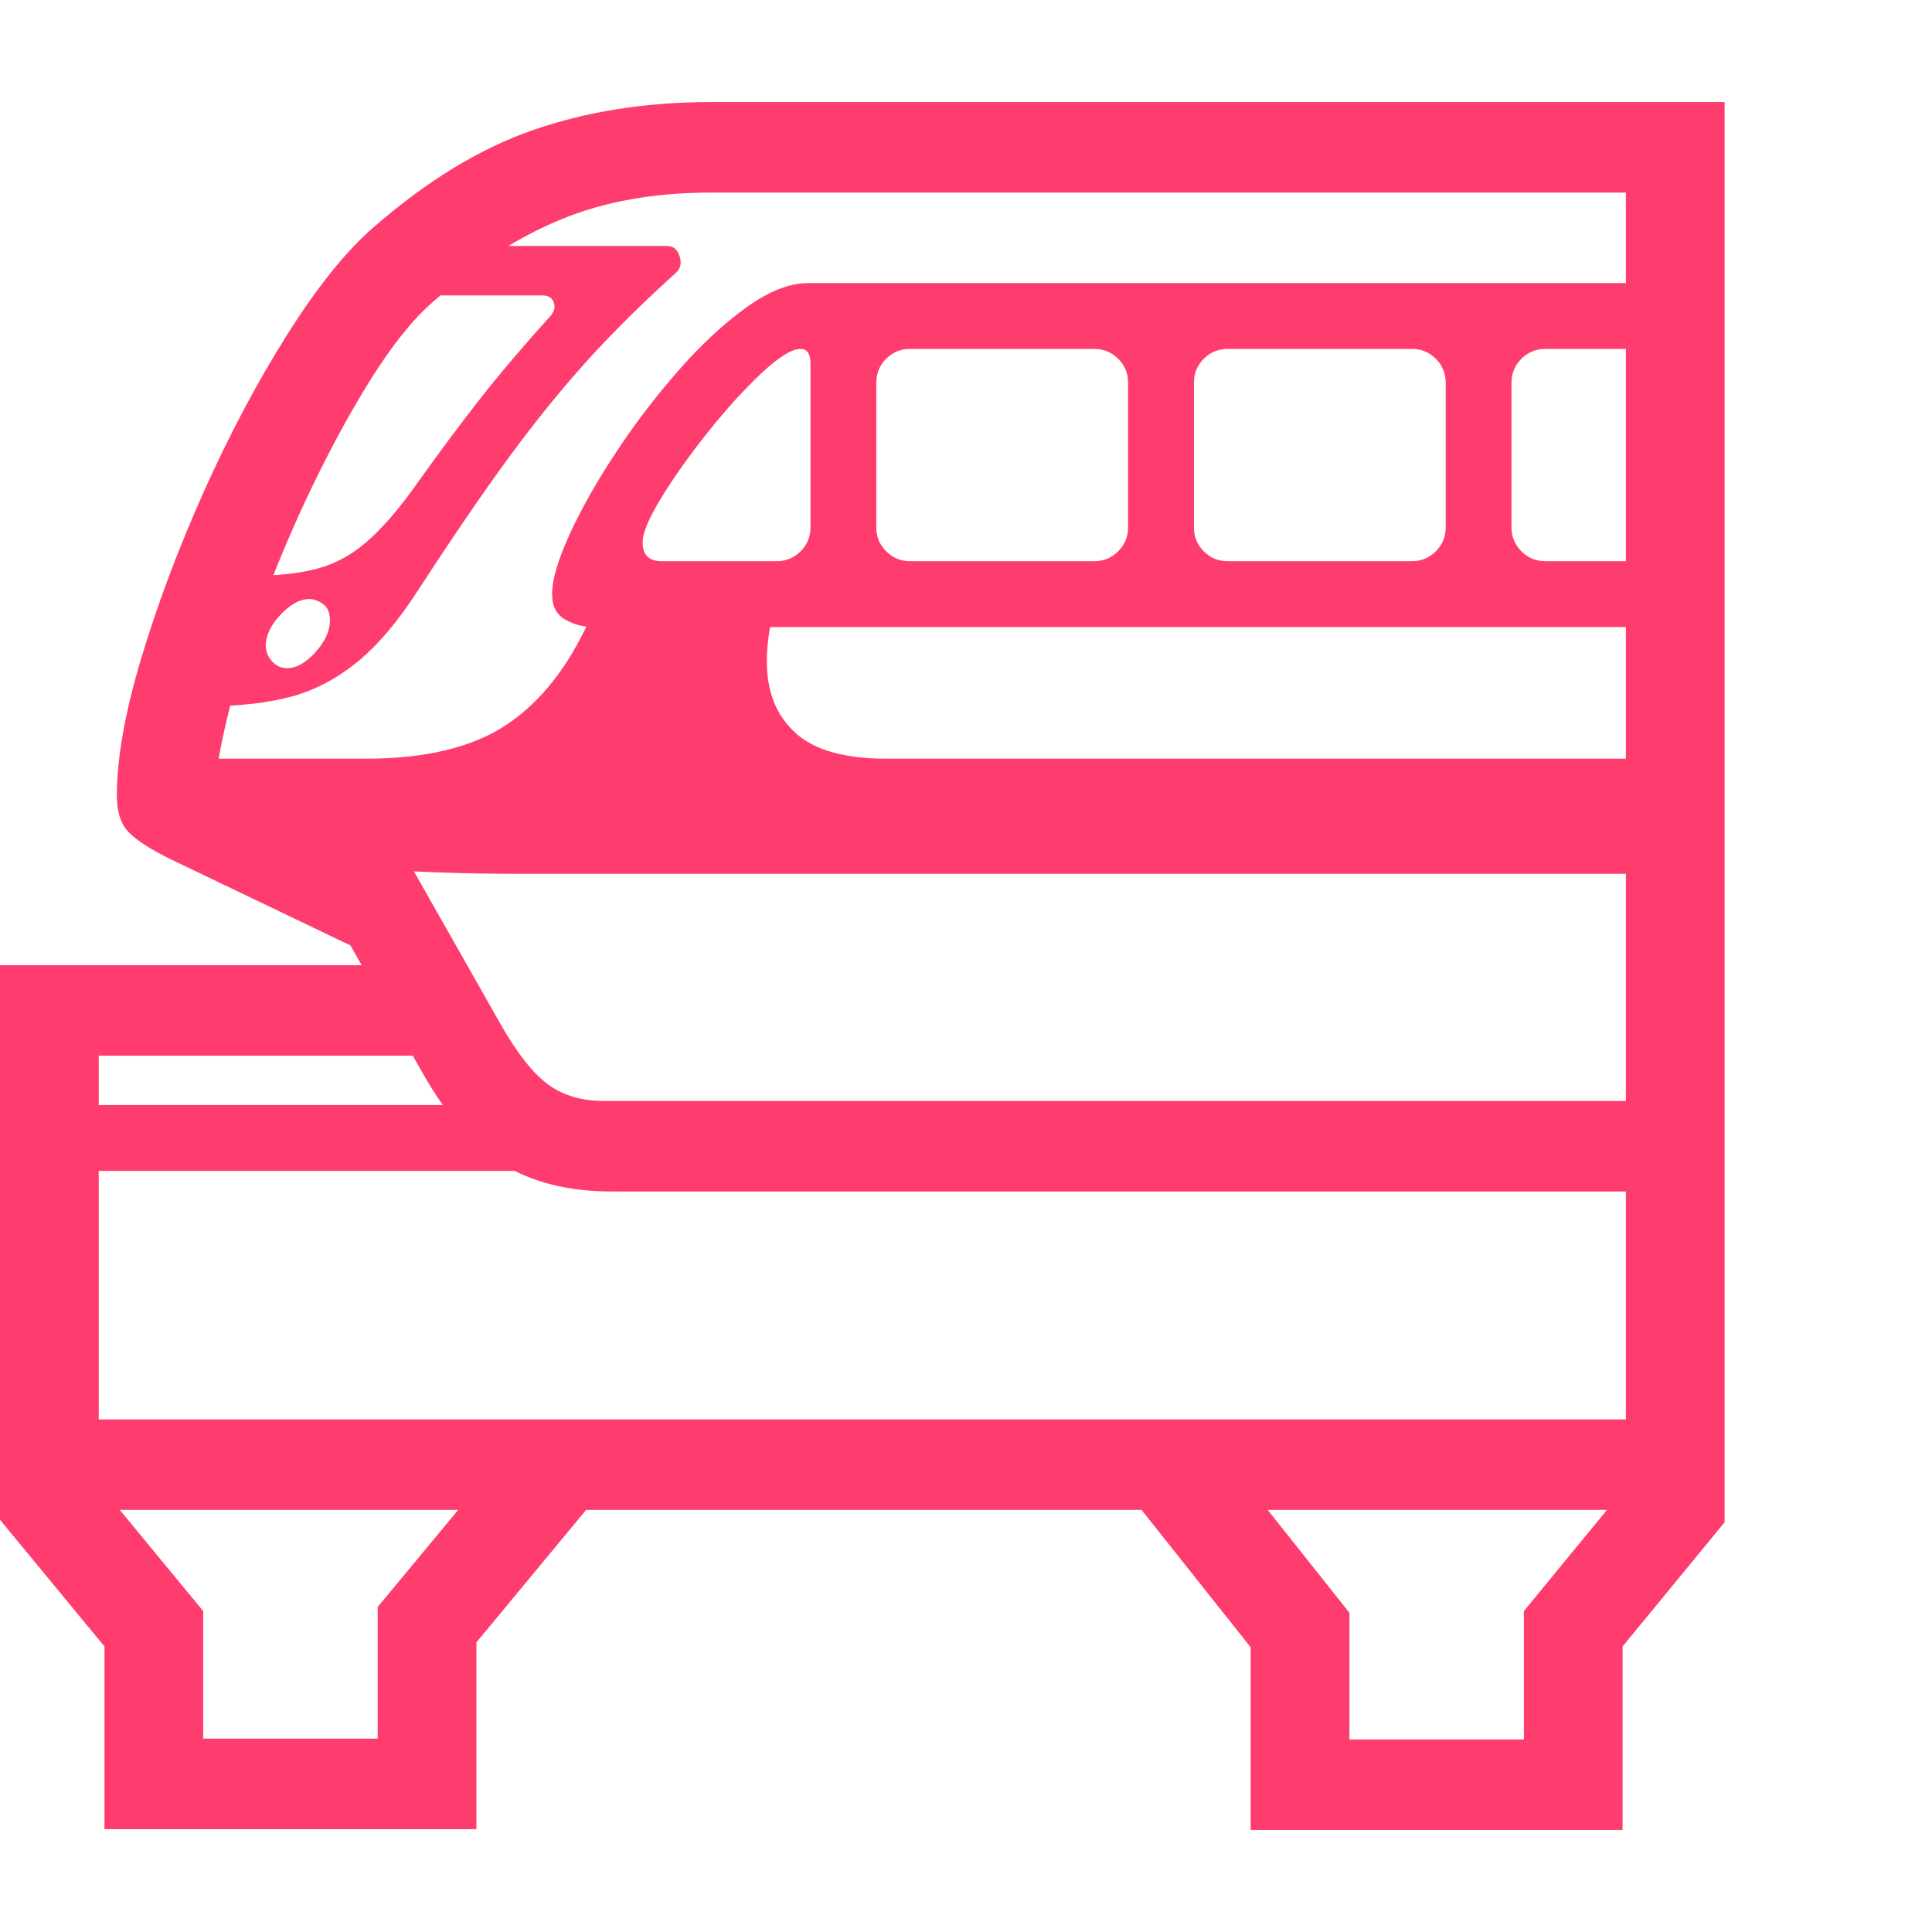 <svg version="1.1" xmlns="http://www.w3.org/2000/svg" style="fill:rgba(0,0,0,1.0)" width="256" height="256" viewBox="0 0 36.688 32.812"><path fill="rgb(255, 60, 110)" d="M11.625 20.688 C10.792 20.688 10.096 20.513 9.539 20.164 C8.982 19.815 8.474 19.234 8.016 18.422 L6.656 16.016 L3.266 14.391 C2.88 14.203 2.609 14.031 2.453 13.875 C2.297 13.719 2.219 13.484 2.219 13.172 C2.219 12.464 2.372 11.596 2.68 10.57 C2.987 9.544 3.383 8.49 3.867 7.406 C4.352 6.323 4.878 5.331 5.445 4.43 C6.013 3.529 6.552 2.854 7.062 2.406 C8.083 1.51 9.104 0.885 10.125 0.531 C11.146 0.177 12.271 -0 13.5 -0 L32.75 -0 L32.75 20.688 Z M1.984 32.797 L1.984 29.328 L0 26.922 L0 16.391 L8.594 16.391 L8.594 18.109 L1.875 18.109 L1.875 26.25 L3.859 28.656 L3.859 31.078 L7.172 31.078 L7.172 28.578 L10.062 25.094 L11.156 26.703 L9.047 29.25 L9.047 32.797 Z M1.234 20.297 L1.234 19.047 L13.312 19.047 L13.312 20.297 Z M1.031 26.734 L1.031 25.016 L31.969 25.016 L31.969 26.734 Z M5.453 10.75 C5.63 10.75 5.81 10.648 5.992 10.445 C6.174 10.242 6.266 10.042 6.266 9.844 C6.266 9.698 6.221 9.594 6.133 9.531 C6.044 9.469 5.958 9.438 5.875 9.438 C5.698 9.438 5.516 9.536 5.328 9.734 C5.141 9.932 5.047 10.13 5.047 10.328 C5.047 10.432 5.086 10.529 5.164 10.617 C5.242 10.706 5.339 10.75 5.453 10.75 Z M4.016 11.469 L4.703 9 C5.224 9 5.656 8.956 6 8.867 C6.344 8.779 6.659 8.612 6.945 8.367 C7.232 8.122 7.536 7.776 7.859 7.328 C8.318 6.682 8.74 6.115 9.125 5.625 C9.51 5.135 9.953 4.615 10.453 4.062 C10.526 3.979 10.547 3.893 10.516 3.805 C10.484 3.716 10.411 3.672 10.297 3.672 L7.656 3.672 L8.672 2.734 L12.672 2.734 C12.786 2.734 12.865 2.799 12.906 2.93 C12.948 3.06 12.922 3.167 12.828 3.25 C12.203 3.813 11.643 4.367 11.148 4.914 C10.654 5.461 10.156 6.076 9.656 6.758 C9.156 7.44 8.589 8.271 7.953 9.25 C7.557 9.865 7.161 10.331 6.766 10.648 C6.37 10.966 5.951 11.182 5.508 11.297 C5.065 11.411 4.568 11.469 4.016 11.469 Z M23.75 32.812 L23.75 29.344 L21.641 26.688 L22.844 25.188 L25.625 28.688 L25.625 31.094 L28.938 31.094 L28.938 28.656 L30.875 26.297 L30.875 18.422 L32.75 18.422 L32.75 26.969 L30.812 29.328 L30.812 32.812 Z M9.922 14.656 C8.776 14.656 7.786 14.62 6.953 14.547 C6.12 14.474 5.359 14.357 4.672 14.195 C3.984 14.034 3.281 13.823 2.562 13.562 L2.391 12.469 L6.953 12.469 C8.089 12.469 8.979 12.253 9.625 11.82 C10.271 11.388 10.797 10.719 11.203 9.812 L14.656 9.812 C14.594 10.094 14.562 10.365 14.562 10.625 C14.562 11.198 14.742 11.648 15.102 11.977 C15.461 12.305 16.036 12.469 16.828 12.469 L31.688 12.469 L31.688 14.656 Z M12.562 8.719 L14.75 8.719 C14.927 8.719 15.078 8.656 15.203 8.531 C15.328 8.406 15.391 8.255 15.391 8.078 L15.391 4.969 C15.391 4.781 15.328 4.688 15.203 4.688 C15.036 4.688 14.789 4.841 14.461 5.148 C14.133 5.456 13.794 5.828 13.445 6.266 C13.096 6.703 12.802 7.117 12.562 7.508 C12.323 7.898 12.203 8.182 12.203 8.359 C12.203 8.599 12.323 8.719 12.562 8.719 Z M11.469 18.969 L30.875 18.969 L30.875 1.719 L13.5 1.719 C12.427 1.719 11.479 1.888 10.656 2.227 C9.833 2.565 9.021 3.089 8.219 3.797 C7.844 4.12 7.448 4.615 7.031 5.281 C6.615 5.948 6.208 6.703 5.812 7.547 C5.417 8.391 5.07 9.25 4.773 10.125 C4.477 11 4.266 11.802 4.141 12.531 C4.13 12.562 4.122 12.599 4.117 12.641 C4.112 12.682 4.109 12.714 4.109 12.734 L7.781 14.469 L9.5 17.5 C9.813 18.052 10.112 18.435 10.398 18.648 C10.685 18.862 11.042 18.969 11.469 18.969 Z M17.281 8.719 L20.781 8.719 C20.958 8.719 21.109 8.656 21.234 8.531 C21.359 8.406 21.422 8.255 21.422 8.078 L21.422 5.328 C21.422 5.151 21.359 5 21.234 4.875 C21.109 4.75 20.958 4.688 20.781 4.688 L17.281 4.688 C17.104 4.688 16.953 4.75 16.828 4.875 C16.703 5 16.641 5.151 16.641 5.328 L16.641 8.078 C16.641 8.255 16.703 8.406 16.828 8.531 C16.953 8.656 17.104 8.719 17.281 8.719 Z M11.266 9.969 C11.078 9.969 10.901 9.922 10.734 9.828 C10.568 9.734 10.484 9.573 10.484 9.344 C10.484 9.073 10.594 8.698 10.812 8.219 C11.031 7.74 11.32 7.227 11.68 6.68 C12.039 6.133 12.435 5.612 12.867 5.117 C13.299 4.622 13.732 4.219 14.164 3.906 C14.596 3.594 14.99 3.438 15.344 3.438 L31.641 3.438 L31.641 9.969 Z M23.312 8.719 L26.812 8.719 C26.99 8.719 27.141 8.656 27.266 8.531 C27.391 8.406 27.453 8.255 27.453 8.078 L27.453 5.328 C27.453 5.151 27.391 5 27.266 4.875 C27.141 4.75 26.99 4.688 26.812 4.688 L23.312 4.688 C23.135 4.688 22.984 4.75 22.859 4.875 C22.734 5 22.672 5.151 22.672 5.328 L22.672 8.078 C22.672 8.255 22.734 8.406 22.859 8.531 C22.984 8.656 23.135 8.719 23.312 8.719 Z M29.344 8.719 L31.266 8.719 L31.266 4.688 L29.344 4.688 C29.167 4.688 29.016 4.75 28.891 4.875 C28.766 5 28.703 5.151 28.703 5.328 L28.703 8.078 C28.703 8.255 28.766 8.406 28.891 8.531 C29.016 8.656 29.167 8.719 29.344 8.719 Z M36.688 27.344" /></svg>